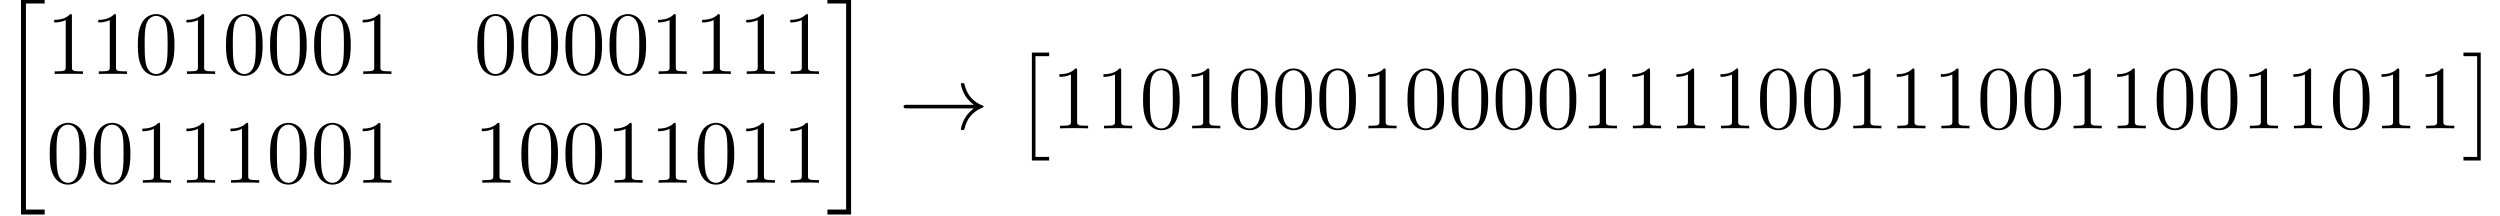 <?xml version='1.0' encoding='ISO-8859-1'?>
<!DOCTYPE svg PUBLIC "-//W3C//DTD SVG 1.1//EN" "http://www.w3.org/Graphics/SVG/1.1/DTD/svg11.dtd">
<!-- This file was generated by dvisvgm 1.2.2 (x86_64-unknown-linux-gnu) -->
<!-- Mon May 15 22:14:43 2017 -->
<svg height='32.423pt' version='1.1' viewBox='0 0 375.256 32.423' width='375.256pt' xmlns='http://www.w3.org/2000/svg' xmlns:xlink='http://www.w3.org/1999/xlink'>
<defs>
<path d='M2.424 13.908H4.728V13.428H2.904V0H4.728V-0.48H2.424V13.908Z' id='g0-2'/>
<path d='M2.568 13.908V-0.48H0.264V0H2.088V13.428H0.264V13.908H2.568Z' id='g0-3'/>
<path d='M3 28.308H6.156V27.648H3.66V0.18H6.156V-0.48H3V28.308Z' id='g0-20'/>
<path d='M2.664 27.648H0.168V28.308H3.324V-0.48H0.168V0.18H2.664V27.648Z' id='g0-21'/>
<path d='M5.376 -3.84C5.376 -4.836 5.316 -5.808 4.884 -6.72C4.392 -7.716 3.528 -7.98 2.94 -7.98C2.244 -7.98 1.392 -7.632 0.948 -6.636C0.612 -5.88 0.492 -5.136 0.492 -3.84C0.492 -2.676 0.576 -1.8 1.008 -0.948C1.476 -0.036 2.304 0.252 2.928 0.252C3.972 0.252 4.572 -0.372 4.92 -1.068C5.352 -1.968 5.376 -3.144 5.376 -3.84ZM2.928 0.012C2.544 0.012 1.764 -0.204 1.536 -1.512C1.404 -2.232 1.404 -3.144 1.404 -3.984C1.404 -4.968 1.404 -5.856 1.596 -6.564C1.8 -7.368 2.412 -7.74 2.928 -7.74C3.384 -7.74 4.08 -7.464 4.308 -6.432C4.464 -5.748 4.464 -4.8 4.464 -3.984C4.464 -3.18 4.464 -2.268 4.332 -1.536C4.104 -0.216 3.348 0.012 2.928 0.012Z' id='g1-48'/>
<path d='M3.456 -7.692C3.456 -7.968 3.456 -7.98 3.216 -7.98C2.928 -7.656 2.328 -7.212 1.092 -7.212V-6.864C1.368 -6.864 1.968 -6.864 2.628 -7.176V-0.924C2.628 -0.492 2.592 -0.348 1.536 -0.348H1.164V0C1.488 -0.024 2.652 -0.024 3.048 -0.024S4.596 -0.024 4.92 0V-0.348H4.548C3.492 -0.348 3.456 -0.492 3.456 -0.924V-7.692Z' id='g1-49'/>
<path d='M10.008 -2.76C9.348 -2.256 9.024 -1.764 8.928 -1.608C8.388 -0.78 8.292 -0.024 8.292 -0.012C8.292 0.132 8.436 0.132 8.532 0.132C8.736 0.132 8.748 0.108 8.796 -0.108C9.072 -1.284 9.78 -2.292 11.136 -2.844C11.28 -2.892 11.316 -2.916 11.316 -3S11.244 -3.12 11.22 -3.132C10.692 -3.336 9.24 -3.936 8.784 -5.952C8.748 -6.096 8.736 -6.132 8.532 -6.132C8.436 -6.132 8.292 -6.132 8.292 -5.988C8.292 -5.964 8.4 -5.208 8.904 -4.404C9.144 -4.044 9.492 -3.624 10.008 -3.24H1.092C0.876 -3.24 0.66 -3.24 0.66 -3S0.876 -2.76 1.092 -2.76H10.008Z' id='g2-33'/>
</defs>
<g id='page1' transform='matrix(1.126 0 0 1.126 -63.986 -61.133)'>
<use x='56.625' xlink:href='#g0-20' y='54.58'/>
<use x='62.958' xlink:href='#g1-49' y='64.15'/>
<use x='68.833' xlink:href='#g1-49' y='64.15'/>
<use x='74.708' xlink:href='#g1-48' y='64.15'/>
<use x='80.583' xlink:href='#g1-49' y='64.15'/>
<use x='86.458' xlink:href='#g1-48' y='64.15'/>
<use x='92.333' xlink:href='#g1-48' y='64.15'/>
<use x='98.208' xlink:href='#g1-48' y='64.15'/>
<use x='104.083' xlink:href='#g1-49' y='64.15'/>
<use x='119.958' xlink:href='#g1-48' y='64.15'/>
<use x='125.833' xlink:href='#g1-48' y='64.15'/>
<use x='131.708' xlink:href='#g1-48' y='64.15'/>
<use x='137.583' xlink:href='#g1-48' y='64.15'/>
<use x='143.457' xlink:href='#g1-49' y='64.15'/>
<use x='149.332' xlink:href='#g1-49' y='64.15'/>
<use x='155.207' xlink:href='#g1-49' y='64.15'/>
<use x='161.082' xlink:href='#g1-49' y='64.15'/>
<use x='62.958' xlink:href='#g1-48' y='78.65'/>
<use x='68.833' xlink:href='#g1-48' y='78.65'/>
<use x='74.708' xlink:href='#g1-49' y='78.65'/>
<use x='80.583' xlink:href='#g1-49' y='78.65'/>
<use x='86.458' xlink:href='#g1-49' y='78.65'/>
<use x='92.333' xlink:href='#g1-48' y='78.65'/>
<use x='98.208' xlink:href='#g1-48' y='78.65'/>
<use x='104.083' xlink:href='#g1-49' y='78.65'/>
<use x='119.958' xlink:href='#g1-49' y='78.65'/>
<use x='125.833' xlink:href='#g1-48' y='78.65'/>
<use x='131.708' xlink:href='#g1-48' y='78.65'/>
<use x='137.583' xlink:href='#g1-49' y='78.65'/>
<use x='143.457' xlink:href='#g1-49' y='78.65'/>
<use x='149.332' xlink:href='#g1-48' y='78.65'/>
<use x='155.207' xlink:href='#g1-49' y='78.65'/>
<use x='161.082' xlink:href='#g1-49' y='78.65'/>
<use x='166.957' xlink:href='#g0-21' y='54.58'/>
<use x='176.624' xlink:href='#g2-33' y='71.5'/>
<use x='191.957' xlink:href='#g0-2' y='61.78'/>
<use x='196.957' xlink:href='#g1-49' y='71.4'/>
<use x='202.832' xlink:href='#g1-49' y='71.4'/>
<use x='208.707' xlink:href='#g1-48' y='71.4'/>
<use x='214.582' xlink:href='#g1-49' y='71.4'/>
<use x='220.457' xlink:href='#g1-48' y='71.4'/>
<use x='226.332' xlink:href='#g1-48' y='71.4'/>
<use x='232.207' xlink:href='#g1-48' y='71.4'/>
<use x='238.082' xlink:href='#g1-49' y='71.4'/>
<use x='243.957' xlink:href='#g1-48' y='71.4'/>
<use x='249.832' xlink:href='#g1-48' y='71.4'/>
<use x='255.707' xlink:href='#g1-48' y='71.4'/>
<use x='261.582' xlink:href='#g1-48' y='71.4'/>
<use x='267.456' xlink:href='#g1-49' y='71.4'/>
<use x='273.331' xlink:href='#g1-49' y='71.4'/>
<use x='279.206' xlink:href='#g1-49' y='71.4'/>
<use x='285.081' xlink:href='#g1-49' y='71.4'/>
<use x='290.956' xlink:href='#g1-48' y='71.4'/>
<use x='296.831' xlink:href='#g1-48' y='71.4'/>
<use x='302.706' xlink:href='#g1-49' y='71.4'/>
<use x='308.581' xlink:href='#g1-49' y='71.4'/>
<use x='314.456' xlink:href='#g1-49' y='71.4'/>
<use x='320.331' xlink:href='#g1-48' y='71.4'/>
<use x='326.206' xlink:href='#g1-48' y='71.4'/>
<use x='332.081' xlink:href='#g1-49' y='71.4'/>
<use x='337.956' xlink:href='#g1-49' y='71.4'/>
<use x='343.831' xlink:href='#g1-48' y='71.4'/>
<use x='349.706' xlink:href='#g1-48' y='71.4'/>
<use x='355.581' xlink:href='#g1-49' y='71.4'/>
<use x='361.455' xlink:href='#g1-49' y='71.4'/>
<use x='367.33' xlink:href='#g1-48' y='71.4'/>
<use x='373.205' xlink:href='#g1-49' y='71.4'/>
<use x='379.08' xlink:href='#g1-49' y='71.4'/>
<use x='384.955' xlink:href='#g0-3' y='61.78'/>
</g>
</svg>

